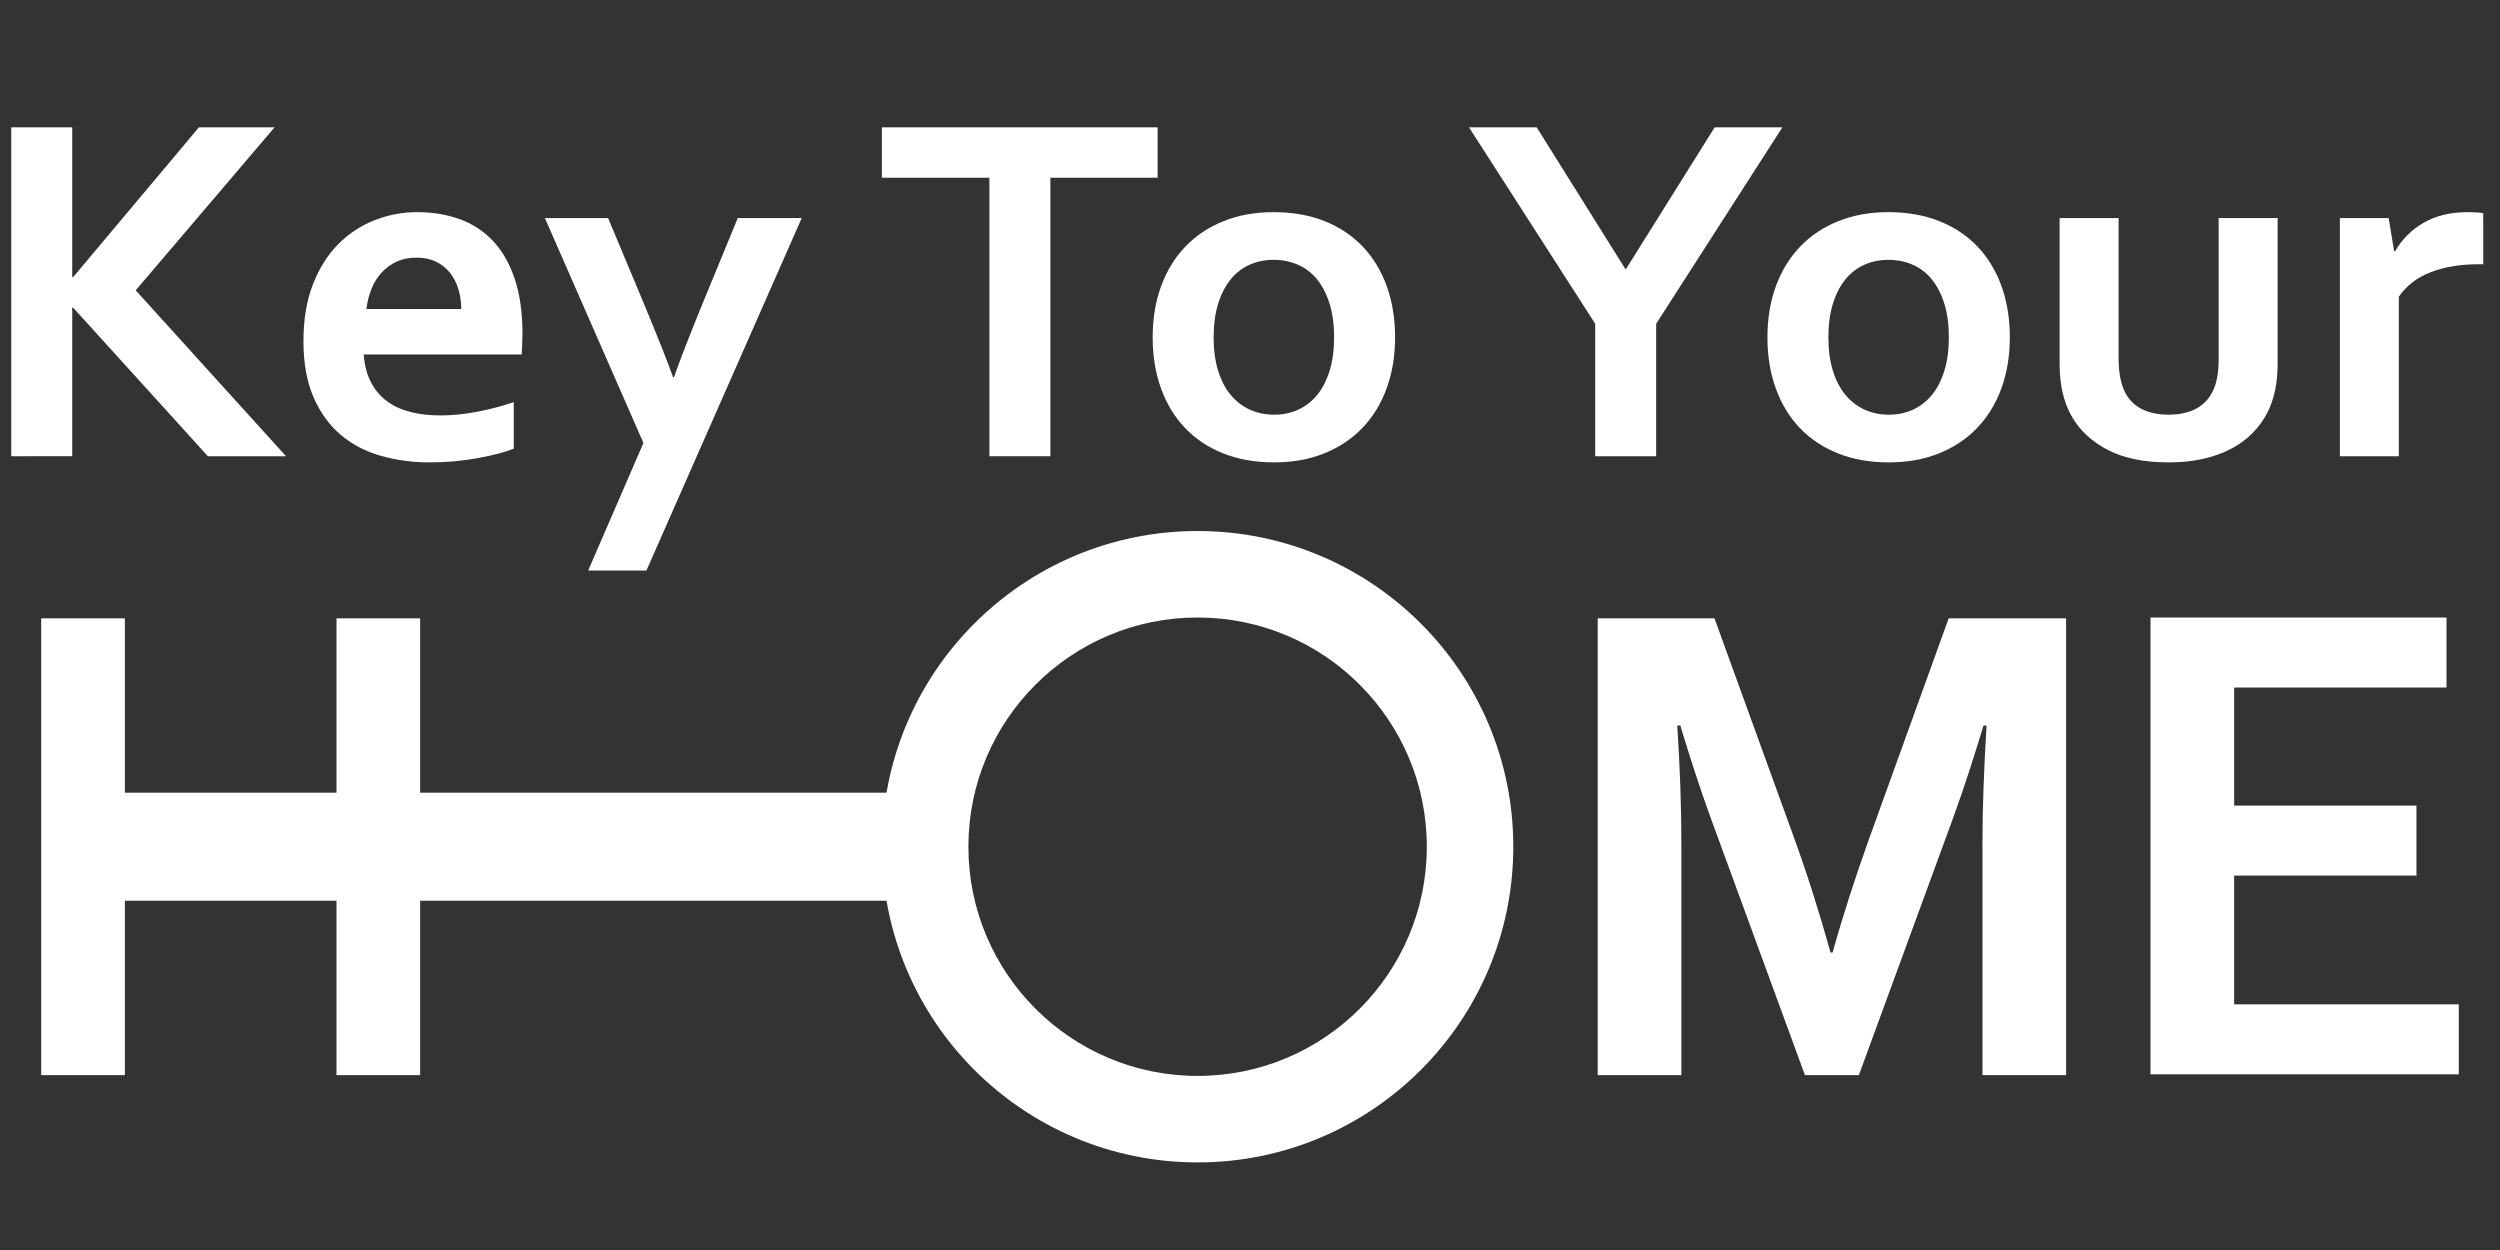 <?xml version="1.0" encoding="utf-8"?>
<!-- Generator: Adobe Illustrator 25.0.1, SVG Export Plug-In . SVG Version: 6.00 Build 0)  -->
<svg version="1.1" id="Layer_1" xmlns="http://www.w3.org/2000/svg" xmlns:xlink="http://www.w3.org/1999/xlink" x="0px" y="0px"
	 viewBox="0 0 3000 1500" style="enable-background:new 0 0 3000 1500;" xml:space="preserve">
<rect x="0" y="0" width="3000" height="1500" fill="#333333" stroke="none"/>
<style type="text/css">
	.st0{fill:#FFFFFF;}
</style>
<rect x="76.88" y="951.22" class="st0" width="1057.68" height="129.67"/>
<path class="st0" d="M1437.12,637.23c-209.22,0-378.83,169.61-378.83,378.83s169.61,378.83,378.83,378.83
	s378.83-169.61,378.83-378.83S1646.34,637.23,1437.12,637.23z M1437.12,1291.1c-151.9,0-275.05-123.14-275.05-275.05
	s123.14-275.05,275.05-275.05c151.9,0,275.05,123.14,275.05,275.05S1589.02,1291.1,1437.12,1291.1z"/>
<path class="st0" d="M149.82,967.72h254V741.98h100.37v548.15H403.82V1051.7h-254v238.43H49.45V741.98h100.37V967.72z"/>
<path class="st0" d="M2199.1,1143.06c12.01-43.15,26.9-89.44,44.66-138.88l94.64-262.19h140.93v548.15h-100.37v-277.76
	c0-40.69,1.64-87.94,4.92-141.75h-3.69c-4.65,15.57-10.11,33.05-16.39,52.44c-6.29,19.4-12.84,38.51-19.66,57.36l-113.48,309.72
	h-64.73l-113.48-309.72c-6.83-18.85-13.39-37.96-19.66-57.36c-6.29-19.39-11.75-36.87-16.39-52.44h-3.69
	c3.28,50.53,4.92,97.64,4.92,141.34v278.17h-100.37V741.98h140.11l94.64,260.97c15.84,43.43,30.73,90.13,44.66,140.11H2199.1z"/>
<path class="st0" d="M2680.98,1205.18h269.57v83.98h-369.94V741.01h355.19V825h-254.82v141.75h218.77v83.98h-218.77V1205.18z"/>
<g>
	<path class="st0" d="M13.5,547.48V152.81h73.17v179.64h1.19L238.7,152.81h90.79L162.83,348.38l180.4,199.1h-93.78L87.87,369.32
		h-1.19v178.16H13.5z"/>
	<path class="st0" d="M528.11,498.52c13.74,0,28.07-1.37,43.01-4.13c14.93-2.75,30.06-6.68,45.4-11.8v55.75
		c-9.16,3.94-23.2,7.67-42.11,11.21c-18.92,3.54-38.53,5.31-58.84,5.31c-20.51,0-39.97-2.61-58.39-7.82
		c-18.42-5.21-34.5-13.61-48.23-25.22c-13.74-11.6-24.64-26.64-32.7-45.13c-8.06-18.48-12.1-40.9-12.1-67.25
		c0-25.96,3.78-48.67,11.35-68.14c7.56-19.47,17.72-35.59,30.46-48.37c12.74-12.78,27.33-22.37,43.75-28.76
		c16.43-6.39,33.4-9.59,50.92-9.59c18.32,0,35.19,2.76,50.62,8.26c15.43,5.51,28.77,14.16,40.02,25.96
		c11.25,11.8,20.01,26.99,26.28,45.57s9.41,40.56,9.41,65.93c-0.2,9.84-0.5,18.19-0.9,25.07H436.42
		c0.99,13.18,3.98,24.44,8.96,33.77c4.97,9.34,11.5,16.91,19.56,22.71c8.06,5.8,17.47,10.03,28.22,12.68
		S515.56,498.52,528.11,498.52z M499.73,309.15c-8.96,0-16.93,1.62-23.89,4.87c-6.97,3.24-12.99,7.67-18.07,13.27
		c-5.08,5.6-9.11,12.14-12.1,19.62c-2.99,7.48-4.98,15.44-5.97,23.89h113.79c0-8.45-1.15-16.42-3.43-23.89
		c-2.29-7.47-5.67-14.01-10.15-19.62s-10.06-10.03-16.73-13.27C516.5,310.77,508.69,309.15,499.73,309.15z"/>
	<path class="st0" d="M653.85,261.66h75.86l43.31,103.53c16.32,39.33,27.87,68.43,34.65,87.31h1.19c4.98-14.75,15.53-42.08,31.66-82
		l44.8-108.84h76.76L775.7,684.64h-69.89l66.3-153.09L653.85,261.66z"/>
	<path class="st0" d="M1260.44,547.48h-73.17v-334.2h-129.02v-60.47h330.92v60.47h-128.73V547.48z"/>
	<path class="st0" d="M1674.1,404.72c0,22.42-3.39,42.87-10.15,61.35c-6.77,18.49-16.48,34.32-29.12,47.49
		c-12.65,13.18-27.93,23.35-45.85,30.53c-17.92,7.18-37.93,10.77-60.03,10.77c-22.7,0-43.06-3.59-61.08-10.77
		c-18.02-7.18-33.3-17.35-45.85-30.53c-12.54-13.17-22.15-29-28.82-47.49c-6.67-18.48-10.01-38.94-10.01-61.35
		c0-22.42,3.38-42.87,10.15-61.35c6.77-18.48,16.47-34.31,29.12-47.49c12.64-13.17,27.93-23.35,45.85-30.53
		c17.92-7.18,37.93-10.77,60.03-10.77c22.7,0,43.05,3.59,61.08,10.77c18.02,7.18,33.3,17.36,45.84,30.53
		c12.54,13.18,22.15,29.01,28.82,47.49C1670.76,361.85,1674.1,382.3,1674.1,404.72z M1600.92,404.72c0-15.14-1.79-28.51-5.38-40.12
		c-3.58-11.6-8.56-21.33-14.93-29.2c-6.37-7.86-14.04-13.76-23-17.7c-8.96-3.93-18.72-5.9-29.27-5.9c-10.36,0-19.96,1.97-28.82,5.9
		c-8.86,3.94-16.48,9.84-22.85,17.7c-6.37,7.87-11.35,17.6-14.93,29.2c-3.58,11.61-5.38,24.98-5.38,40.12
		c0,15.15,1.79,28.52,5.38,40.12c3.58,11.61,8.61,21.29,15.08,29.05c6.47,7.77,14.14,13.67,23,17.7c8.86,4.03,18.56,6.05,29.12,6.05
		c10.55,0,20.21-2.01,28.97-6.05c8.76-4.03,16.32-9.93,22.7-17.7c6.37-7.77,11.35-17.45,14.93-29.05
		C1599.13,433.23,1600.92,419.86,1600.92,404.72z"/>
	<path class="st0" d="M1951.26,322.72l106.33-169.9h81.24L1987.4,388.49v158.99h-73.17V388.49L1762.8,152.81h81.24l106.33,169.9
		H1951.26z"/>
	<path class="st0" d="M2411.81,404.72c0,22.42-3.39,42.87-10.15,61.35c-6.77,18.49-16.48,34.32-29.12,47.49
		c-12.65,13.18-27.93,23.35-45.85,30.53c-17.92,7.18-37.93,10.77-60.03,10.77c-22.7,0-43.06-3.59-61.08-10.77
		c-18.02-7.18-33.3-17.35-45.84-30.53c-12.54-13.17-22.15-29-28.82-47.49c-6.67-18.48-10-38.94-10-61.35
		c0-22.42,3.38-42.87,10.15-61.35c6.77-18.48,16.47-34.31,29.12-47.49c12.64-13.17,27.93-23.35,45.85-30.53
		c17.92-7.18,37.93-10.77,60.03-10.77c22.7,0,43.05,3.59,61.08,10.77c18.02,7.18,33.3,17.36,45.84,30.53
		c12.54,13.18,22.15,29.01,28.82,47.49C2408.47,361.85,2411.81,382.3,2411.81,404.72z M2338.63,404.72
		c0-15.14-1.79-28.51-5.38-40.12c-3.58-11.6-8.56-21.33-14.93-29.2c-6.37-7.86-14.04-13.76-23-17.7c-8.96-3.93-18.72-5.9-29.27-5.9
		c-10.36,0-19.96,1.97-28.82,5.9c-8.86,3.94-16.48,9.84-22.85,17.7c-6.38,7.87-11.35,17.6-14.93,29.2
		c-3.58,11.61-5.38,24.98-5.38,40.12c0,15.15,1.79,28.52,5.38,40.12c3.58,11.61,8.61,21.29,15.08,29.05
		c6.47,7.77,14.14,13.67,23,17.7c8.86,4.03,18.56,6.05,29.12,6.05c10.55,0,20.21-2.01,28.97-6.05c8.76-4.03,16.32-9.93,22.7-17.7
		c6.37-7.77,11.35-17.45,14.93-29.05C2336.84,433.23,2338.63,419.86,2338.63,404.72z"/>
	<path class="st0" d="M2602.36,554.86c-29.07,0-53.16-4.87-72.28-14.6c-19.11-9.73-33.55-22.86-43.31-39.38
		c-5.18-8.85-9.01-18.58-11.5-29.2c-2.49-10.62-3.73-22.42-3.73-35.4V261.66h70.78V428.9c0,9.64,0.7,17.95,2.09,24.92
		c1.39,6.98,3.48,13.03,6.27,18.14c4.78,8.66,11.54,15.09,20.31,19.32c8.76,4.23,19.21,6.34,31.36,6.34
		c12.74,0,23.64-2.36,32.71-7.08c9.06-4.72,15.88-11.9,20.46-21.53c4.58-9.24,6.87-22.12,6.87-38.64V261.66h70.78v174.62
		c0,23.21-4.08,42.77-12.25,58.7c-4.58,9.05-10.5,17.26-17.77,24.63c-7.27,7.37-15.83,13.67-25.69,18.88
		c-9.86,5.21-21.01,9.24-33.45,12.09C2631.57,553.43,2617.69,554.86,2602.36,554.86z"/>
	<path class="st0" d="M2979.87,317.11h-5.97c-21.7,0-40.77,3.2-57.19,9.59c-16.43,6.39-29.12,16.18-38.08,29.35v191.44h-70.78
		V261.66h58.54l6.57,39.82h1.19c8.36-14.55,19.86-26,34.5-34.36c14.63-8.36,32.21-12.54,52.71-12.54c7.17,0,13.34,0.4,18.52,1.18
		V317.11z"/>
</g>
<g>
</g>
<g>
</g>
<g>
</g>
<g>
</g>
<g>
</g>
<g>
</g>
</svg>
